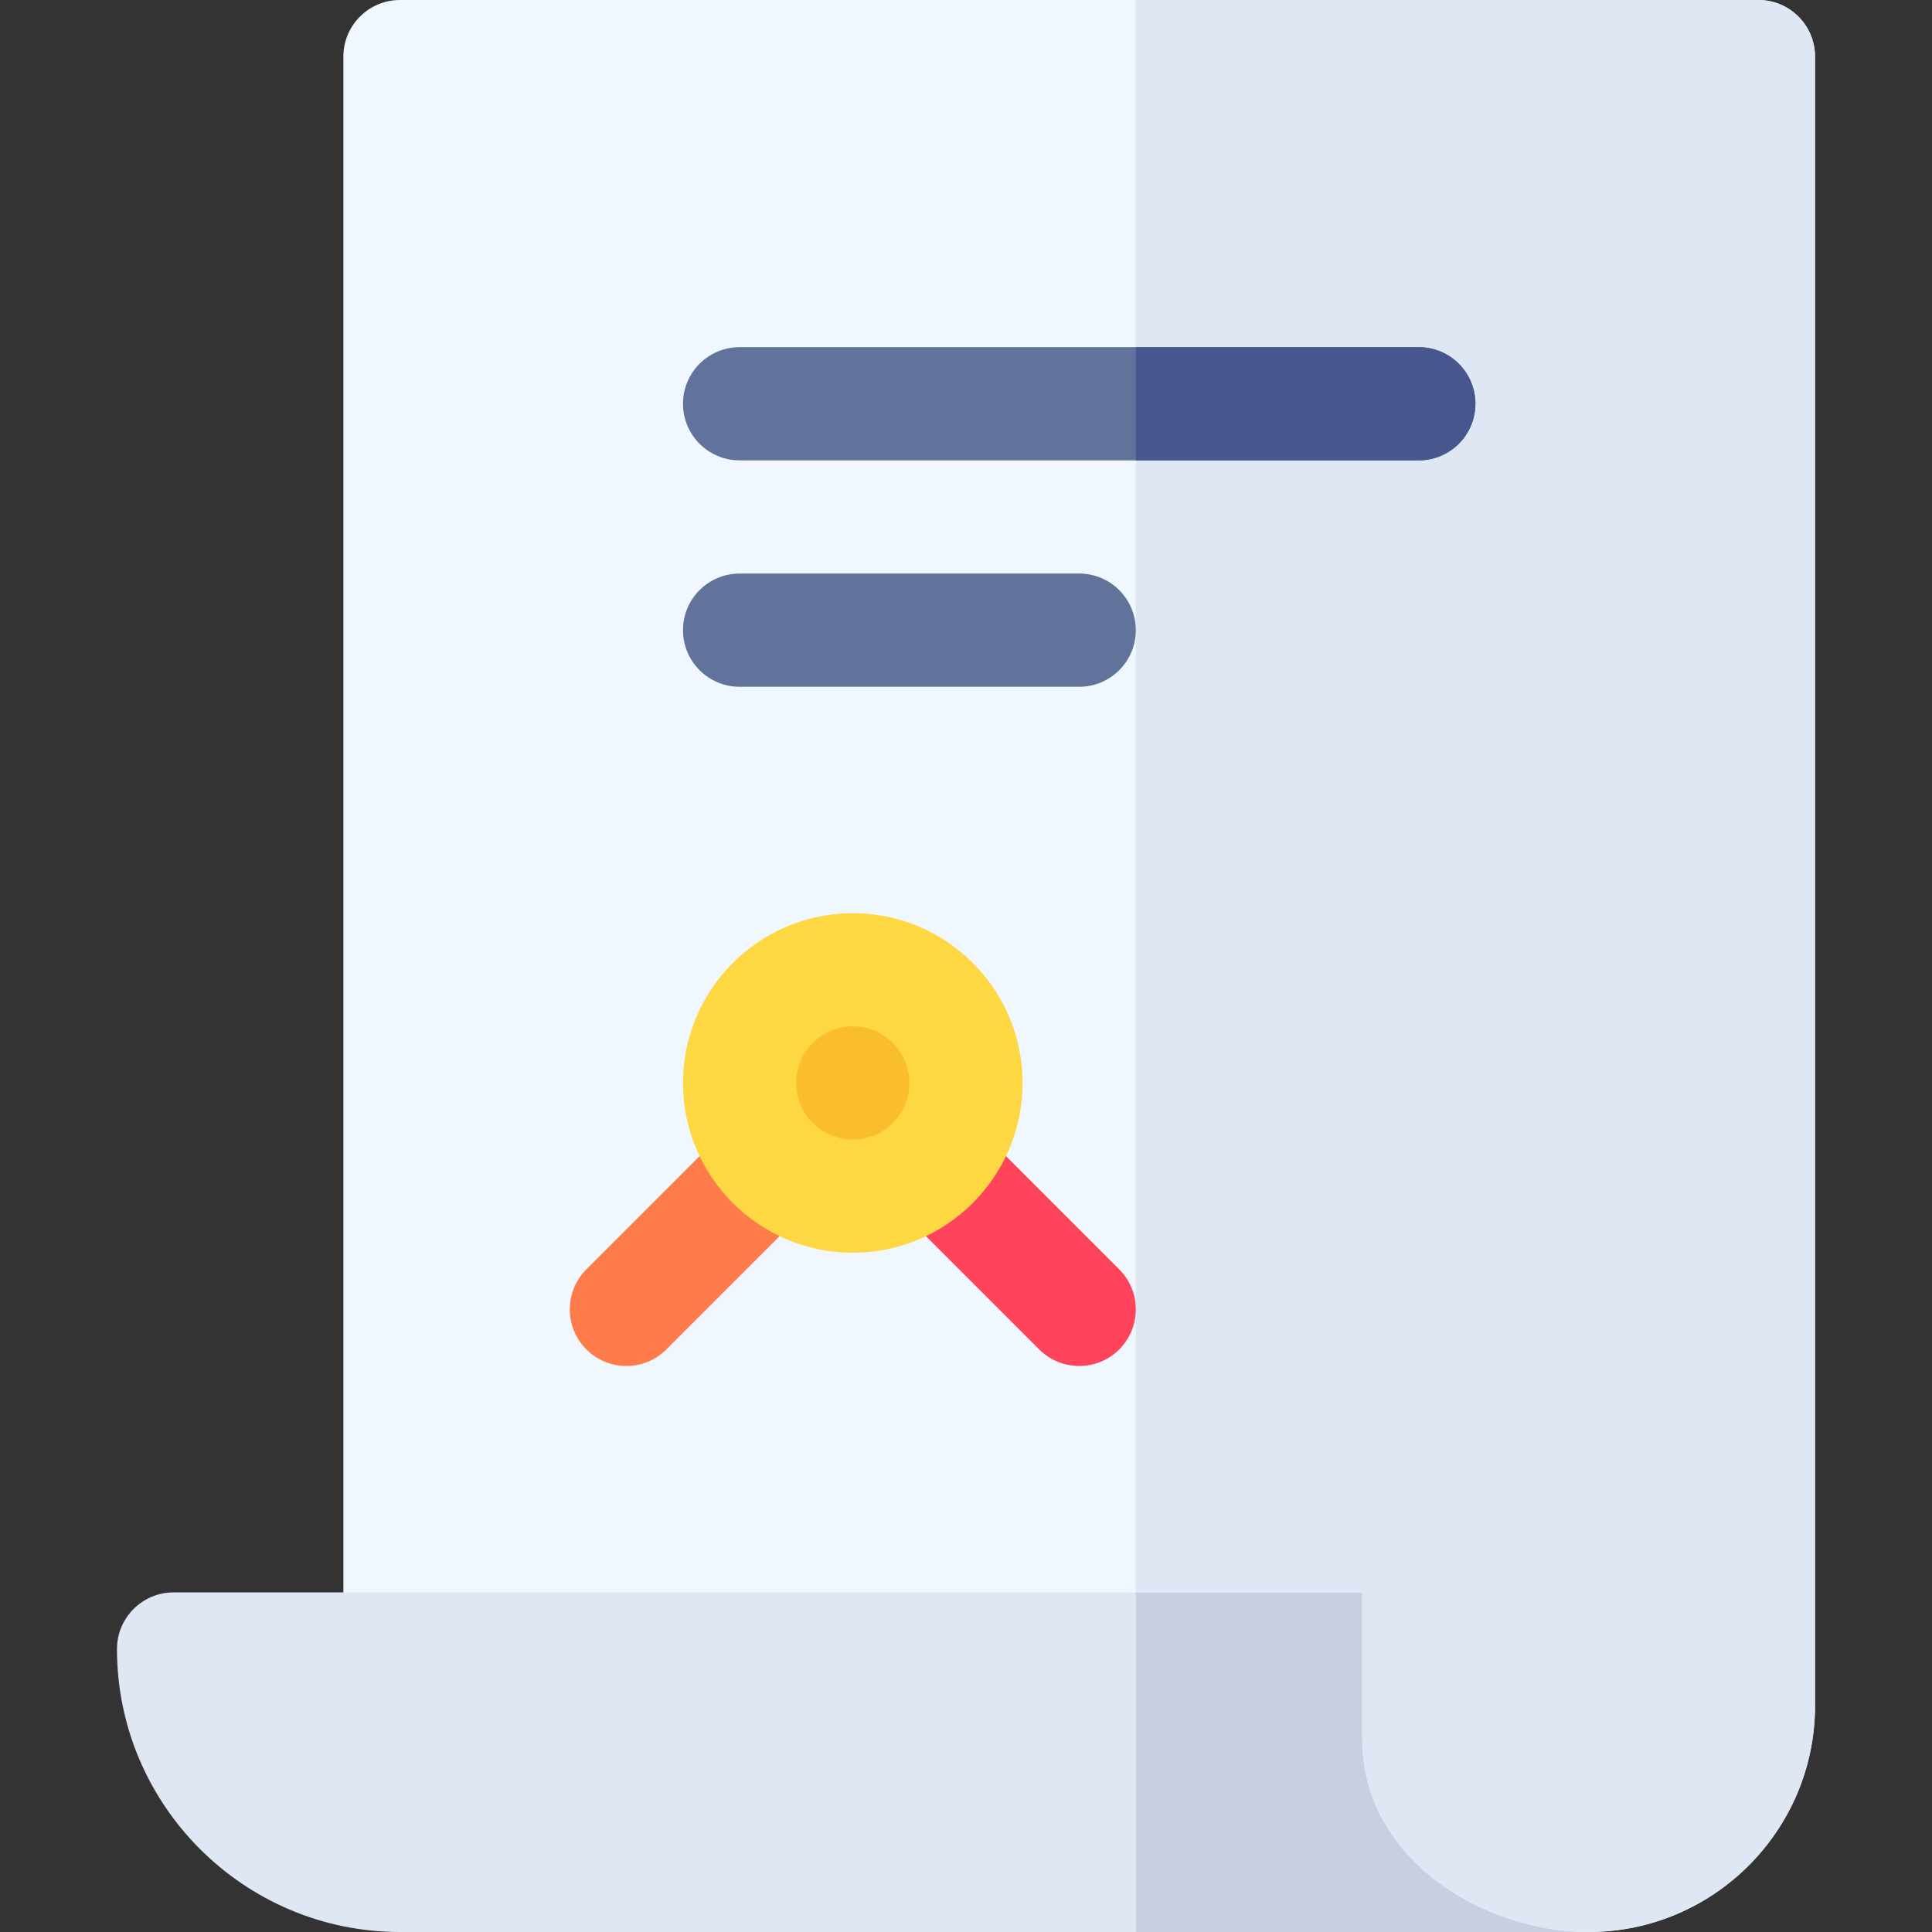 <svg xmlns="http://www.w3.org/2000/svg" id="Capa_1" height="512" viewBox="0 0 512 512" width="512"><rect x="0" y="0" width="512" height="512" fill="#333333" stroke="none"/><g><g><g><g><g><path d="m421 482c-16.54 0-30-13.46-30-30v-45c0-8.28-6.72-15-15-15h-253.5l-31.5 30h-45c-4.14 0-7.89 1.68-10.6 4.4-2.72 2.71-4.4 6.46-4.4 10.6 0 41.36 33.65 75 75 75h315c8.28 0 15-6.72 15-15s-6.72-15-15-15z" fill="#dfe7f4"></path></g></g></g></g><path d="m436 497c0 8.28-6.72 15-15 15h-120v-120h75c8.28 0 15 6.72 15 15v45c0 16.54 13.46 30 30 30 8.28 0 15 6.72 15 15z" fill="#c7cfe1"></path><g><g><g><g><path d="m466 0h-360c-8.28 0-15 6.72-15 15v407h270v38.77c0 32.04 32.22 51.23 60 51.23 33.08 0 60-26.92 60-60v-437c0-8.28-6.72-15-15-15z" fill="#f0f7ff"></path></g></g></g></g><path d="m481 15v437c0 33.08-26.92 60-60 60-27.78 0-60-19.19-60-51.23v-38.77h-60v-422h165c8.28 0 15 6.72 15 15z" fill="#dfe7f4"></path><g><path d="m391 107c0 8.28-6.72 15-15 15h-180c-8.28 0-15-6.72-15-15s6.72-15 15-15h180c8.28 0 15 6.72 15 15z" fill="#61729b"></path></g><path d="m391 107c0 8.28-6.72 15-15 15h-75v-30h75c8.28 0 15 6.72 15 15z" fill="#47568c"></path><g><path d="m286 182h-90c-8.284 0-15-6.716-15-15s6.716-15 15-15h90c8.284 0 15 6.716 15 15s-6.716 15-15 15z" fill="#61729b"></path></g><g><g><path d="m155.394 357.607c-5.858-5.858-5.858-15.355 0-21.213l38.787-38.787c5.857-5.858 15.355-5.858 21.213 0s5.858 15.355 0 21.213l-38.787 38.787c-5.858 5.857-15.356 5.858-21.213 0z" fill="#ff7b4a"></path></g></g><g><g><path d="m275.394 357.607-38.787-38.787c-5.858-5.858-5.858-15.355 0-21.213 5.857-5.858 15.355-5.858 21.213 0l38.787 38.787c5.858 5.858 5.858 15.355 0 21.213-5.857 5.856-15.355 5.858-21.213 0z" fill="#ff435b"></path></g></g><g><g><g><g><path d="m226 332c-24.813 0-45-20.187-45-45s20.187-45 45-45 45 20.187 45 45-20.187 45-45 45z" fill="#fed843"></path></g></g><g><circle cx="226" cy="287" fill="#fabe2c" r="15"></circle></g></g></g></g></svg>